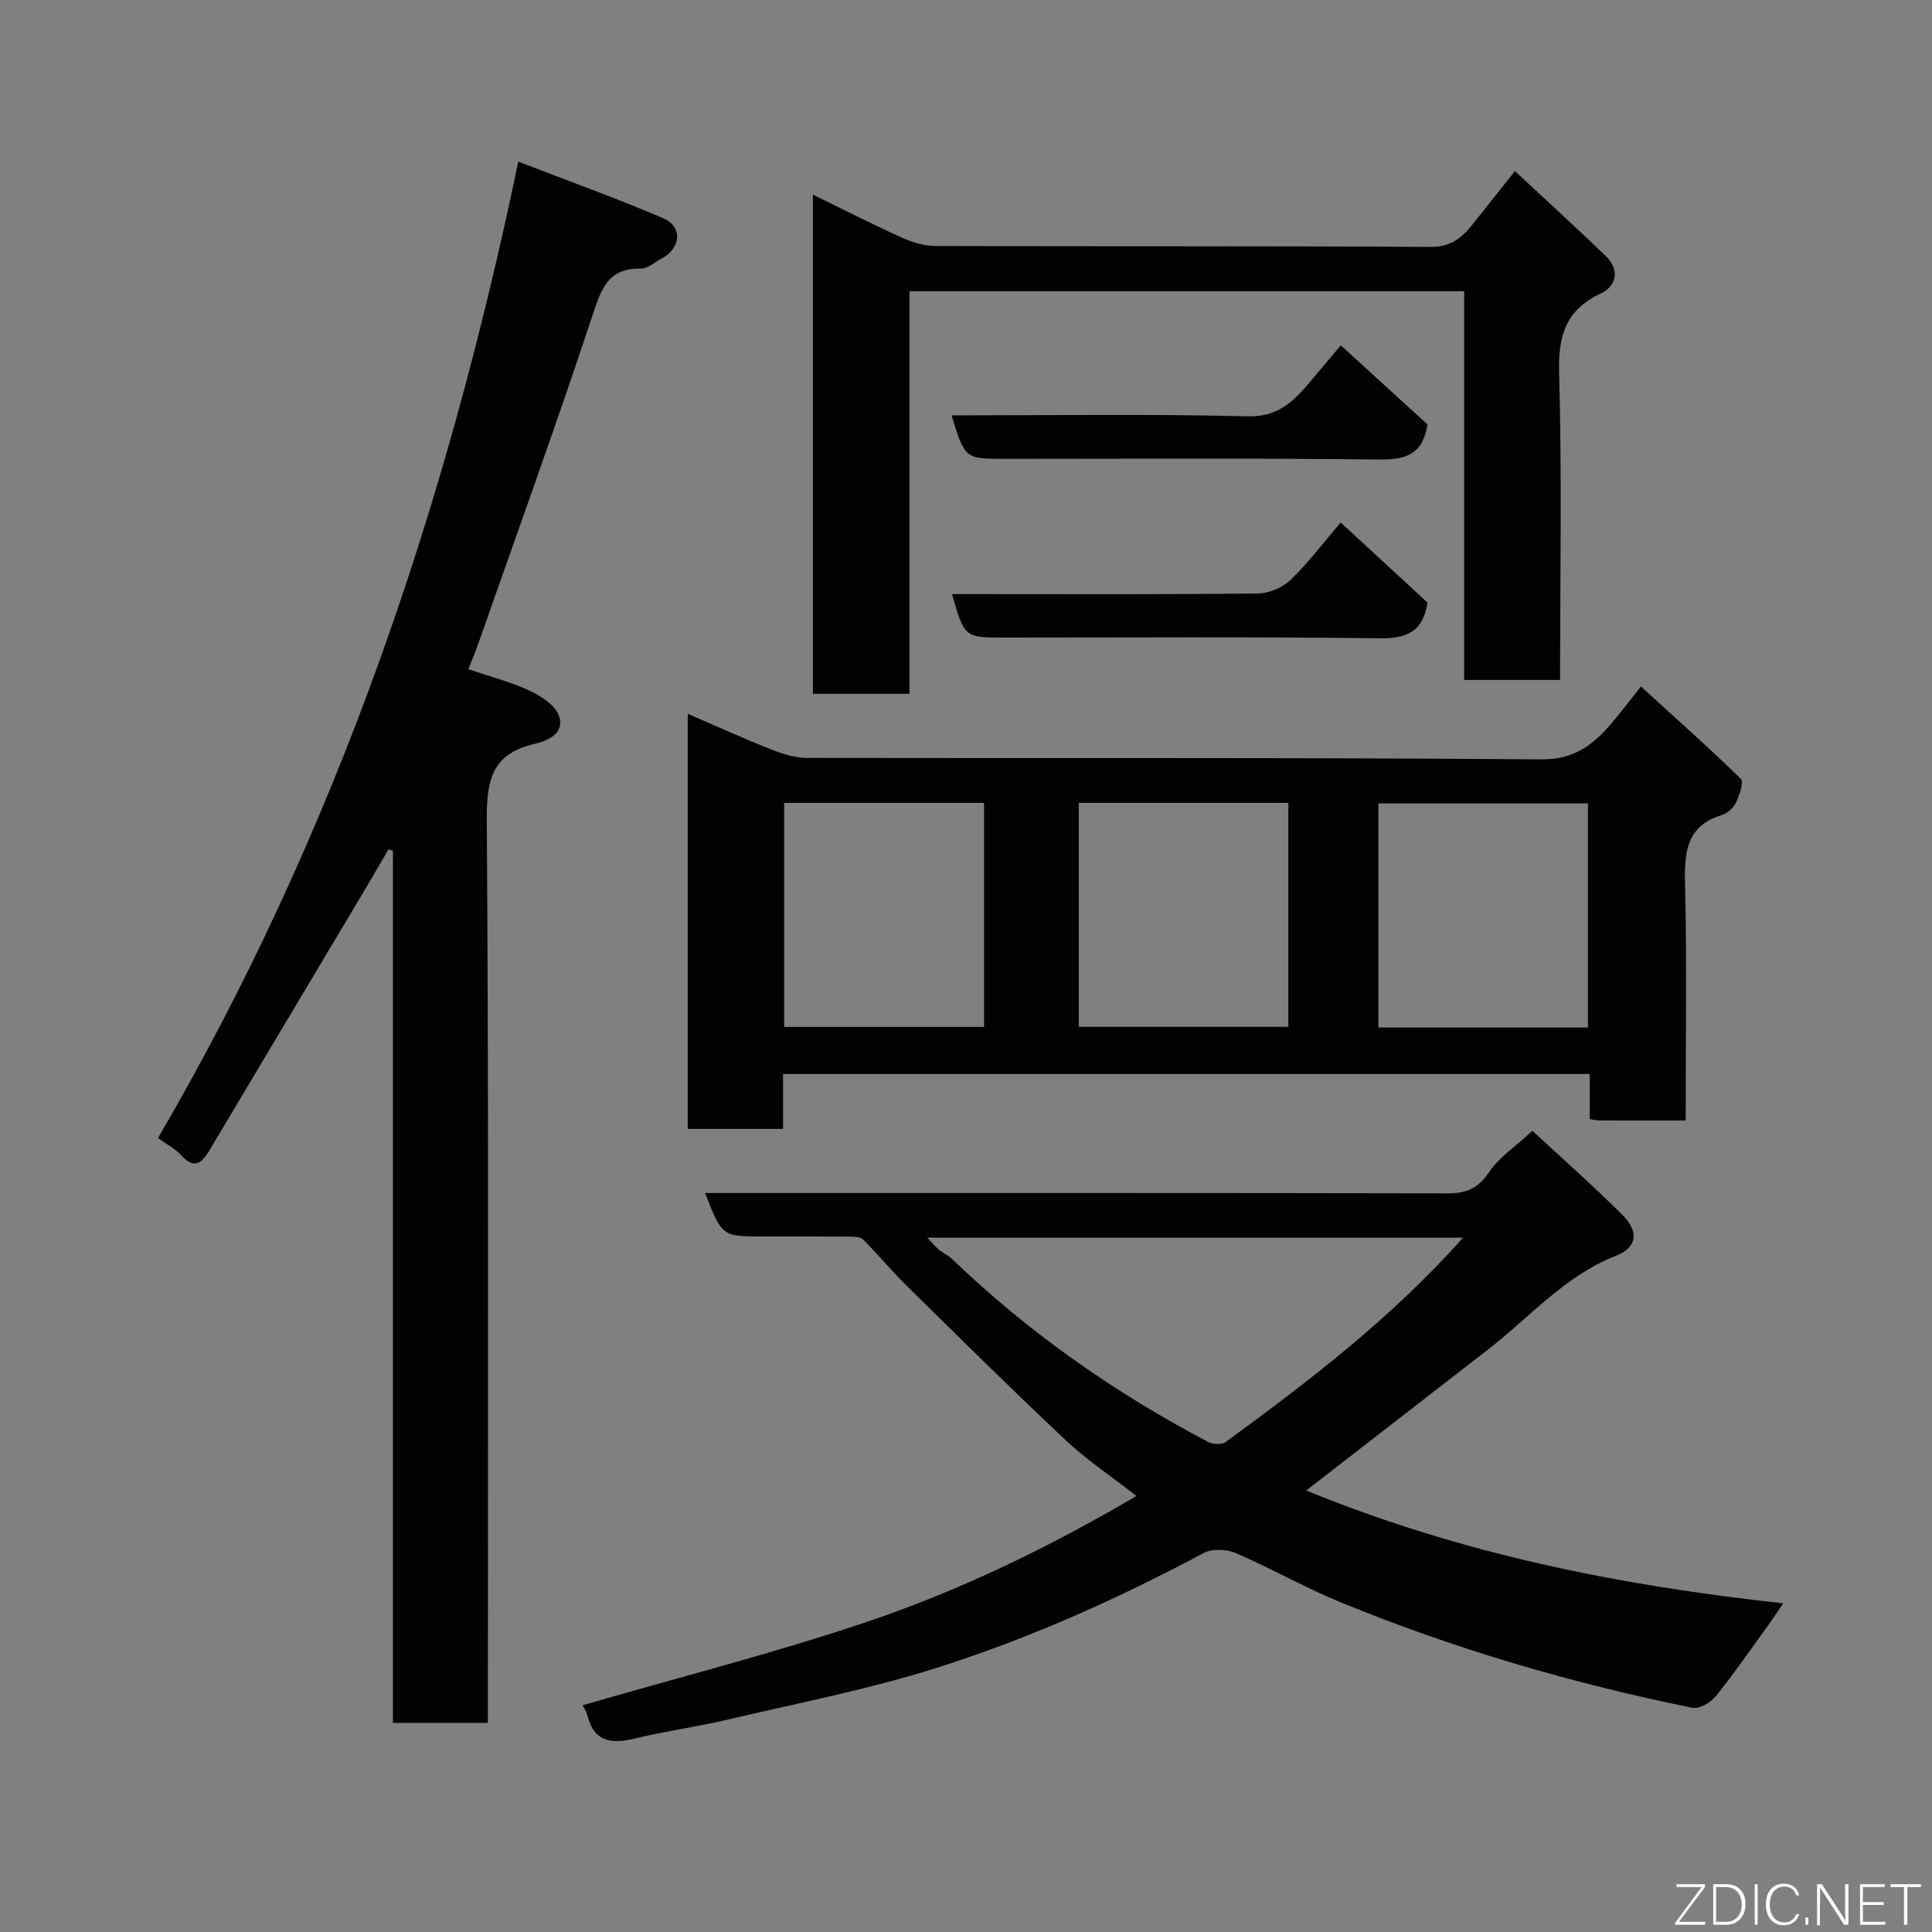 <svg enable-background="new 0 0 400 400" viewBox="0 0 400 400" xmlns="http://www.w3.org/2000/svg"><rect x="0" y="0" width="400" height="400" fill="#808080" stroke="none"/><path d="m120.63 353.05c19.78-5.73 39.51-10.75 58.74-17.22 19.3-6.5 37.66-15.39 55.92-26.1-5.2-4.06-10.3-7.47-14.71-11.61-11.18-10.51-22.09-21.32-33.03-32.09-3.06-3.01-5.79-6.37-8.85-9.39-.65-.64-2.11-.6-3.21-.61-5.83-.05-11.66-.03-17.49-.03-8.49 0-8.49 0-12.03-9h5.92c49.32 0 98.63-.03 147.95.07 3.87.01 6.26-1.13 8.51-4.45 2.09-3.09 5.47-5.29 8.92-8.49 5.96 5.52 12.47 11.26 18.6 17.37 3.54 3.53 3.09 6.77-1.32 8.5-10.57 4.15-17.78 12.66-26.4 19.35-11.5 8.93-23.01 17.84-34.51 26.76-.91.71-1.82 1.41-3.2 2.48 32 13.11 64.71 19.65 98.75 23.36-1.27 1.88-2.05 3.09-2.9 4.26-3.64 5.02-7.16 10.14-11.04 14.97-1.06 1.31-3.43 2.69-4.87 2.4-24.92-5.06-49.25-12.18-72.79-21.83-7.4-3.03-14.39-7.04-21.73-10.2-1.91-.82-4.9-.95-6.65-.02-17.75 9.49-36.1 17.69-55.22 23.76-14.07 4.47-28.67 7.29-43.08 10.68-6.49 1.53-13.13 2.44-19.62 4-4.76 1.14-8.28.66-9.66-4.75-.24-.94-.82-1.79-1-2.17zm182.28-96.81c-37.16 0-73.66 0-110.94 0 1.12 1.17 1.7 1.9 2.4 2.48.88.72 1.97 1.19 2.78 1.97 15.8 15.19 33.57 27.64 52.94 37.83.98.52 2.85.64 3.65.05 17.28-12.66 34.31-25.61 49.17-42.33z" fill="#010103"/><path d="m349 231.99c-6.36 0-12.01.01-17.65-.01-.63 0-1.26-.15-2.22-.27 0-3.11 0-6.05 0-9.35-55.72 0-111.09 0-167.01 0v11.37c-6.81 0-13.07 0-19.73 0 0-28.42 0-56.92 0-85.95 5.95 2.57 11.54 5.12 17.26 7.38 2.37.94 4.99 1.76 7.49 1.76 50.64.1 101.28-.11 151.91.3 6.87.06 10.74-2.97 14.56-7.42 1.81-2.11 3.48-4.34 6.13-7.66 7.16 6.53 14.09 12.66 20.69 19.12.66.65-.29 3.37-1.01 4.89-.52 1.1-1.76 2.24-2.92 2.59-7.39 2.26-7.78 7.71-7.63 14.27.39 16.12.13 32.25.13 48.98zm-125.64-65.77v46.38h43.38c0-15.66 0-30.91 0-46.38-14.53 0-28.78 0-43.38 0zm105.41.12c-14.74 0-29.12 0-43.38 0v46.4h43.38c0-15.5 0-30.76 0-46.4zm-166.42-.11v46.38h41.39c0-15.65 0-30.9 0-46.38-13.85 0-27.43 0-41.39 0z" fill="#010103"/><path d="m107.31 33.46c10.74 4.15 20.51 7.65 30.03 11.74 4.04 1.73 3.65 6.18-.29 8.27-1.44.77-2.92 2.16-4.36 2.13-6.94-.13-8.26 4.4-10.08 9.9-7.53 22.69-15.66 45.18-23.58 67.73-.59 1.68-1.27 3.32-2.05 5.32 4.31 1.47 8.72 2.61 12.77 4.5 2.37 1.1 5.28 3.03 6 5.23 1.22 3.69-2.52 5.14-5.29 5.79-8.53 2.03-9.72 7.38-9.67 15.45.4 60.33.22 120.66.22 180.99v6.19c-6.65 0-12.92 0-19.66 0 0-60.1 0-120.34 0-180.57-.3-.09-.61-.18-.91-.28-2.07 3.53-4.12 7.06-6.22 10.58-10.27 17.23-20.57 34.44-30.82 51.68-1.63 2.74-3.21 4.05-5.91 1.05-1.17-1.3-2.84-2.13-4.78-3.54 36.57-62.58 59.57-129.99 74.6-202.16z" fill="#010103"/><path d="m323 140.78c-6.79 0-13.06 0-19.86 0 0-26.78 0-53.5 0-80.49-38.46 0-76.38 0-114.85 0v83.36c-6.92 0-13.3 0-19.99 0 0-34.27 0-68.52 0-103.36 6.21 3.03 12.26 6.13 18.44 8.92 2.16.98 4.65 1.71 7 1.72 34.15.11 68.31-.01 102.46.19 4.13.02 6.44-1.86 8.65-4.63 2.76-3.45 5.5-6.91 8.8-11.07 6.46 6.02 12.69 11.7 18.76 17.54 2.98 2.87 2.34 6.23-.99 7.8-7.3 3.44-8.84 8.78-8.62 16.49.58 20.96.2 41.96.2 63.53z" fill="#010103"/><path d="m277.57 108.17c6.14 5.66 12.21 11.27 17.99 16.6-1.05 6.37-4.62 7.45-10.16 7.38-25.82-.33-51.65-.15-77.47-.15-8.25 0-8.25 0-10.83-9h5.39c19.33 0 38.65.1 57.98-.13 2.31-.03 5.11-1.24 6.78-2.85 3.63-3.5 6.7-7.61 10.32-11.85z" fill="#010103"/><path d="m197.01 86c20.69 0 40.99-.31 61.28.19 5.94.15 9.15-2.7 12.41-6.51 2.23-2.61 4.43-5.25 6.9-8.18 6.29 5.74 12.23 11.16 17.94 16.37-.97 6.28-4.55 7.34-10.1 7.27-25.8-.32-51.61-.14-77.41-.14-8.25 0-8.25 0-11.02-9z" fill="#010103"/><g fill="#fbfcfa"><path d="m346.9 398 5.4-7.3h-5.2v-.6h5.9v.6l-5.4 7.2h5.5l-.1.6h-6.2v-.5z"/><path d="m354.7 390.1h2.8c2.3 0 3.9 1.6 3.9 4.1s-1.6 4.3-3.9 4.3h-2.8zm.6 7.8h2c2.2 0 3.3-1.6 3.3-3.6 0-1.8-1-3.6-3.3-3.6h-2z"/><path d="m363.9 390.1v8.4h-.6v-8.4h1.6z"/><path d="m372.5 396.3c-.4 1.3-1.4 2.3-3.2 2.3-2.4 0-3.7-1.9-3.7-4.3 0-2.3 1.2-4.3 3.7-4.3 1.8 0 2.9 1 3.2 2.4h-.6c-.4-1.1-1.1-1.8-2.5-1.8-2.1 0-3 1.9-3 3.7s.9 3.7 3 3.7c1.4 0 2.1-.7 2.5-1.7z"/><path d="m373.8 398.5v-1.5h.6v1.5z"/><path d="m376.2 398.5v-8.4h1c1.3 2 4.4 6.7 4.9 7.6-.1-1.2-.1-2.4-.1-3.8v-3.8h.7v8.4h-.9c-1.2-1.9-4.4-6.8-5-7.7.1 1.1 0 2.3 0 3.9v3.9h-.6z"/><path d="m390 394.4h-4.3v3.5h4.7l-.1.6h-5.2v-8.4h5.1v.6h-4.5v3.1h4.3z"/><path d="m394.2 390.7h-2.8v-.6h6.3v.6h-2.8v7.8h-.7z"/></g></svg>